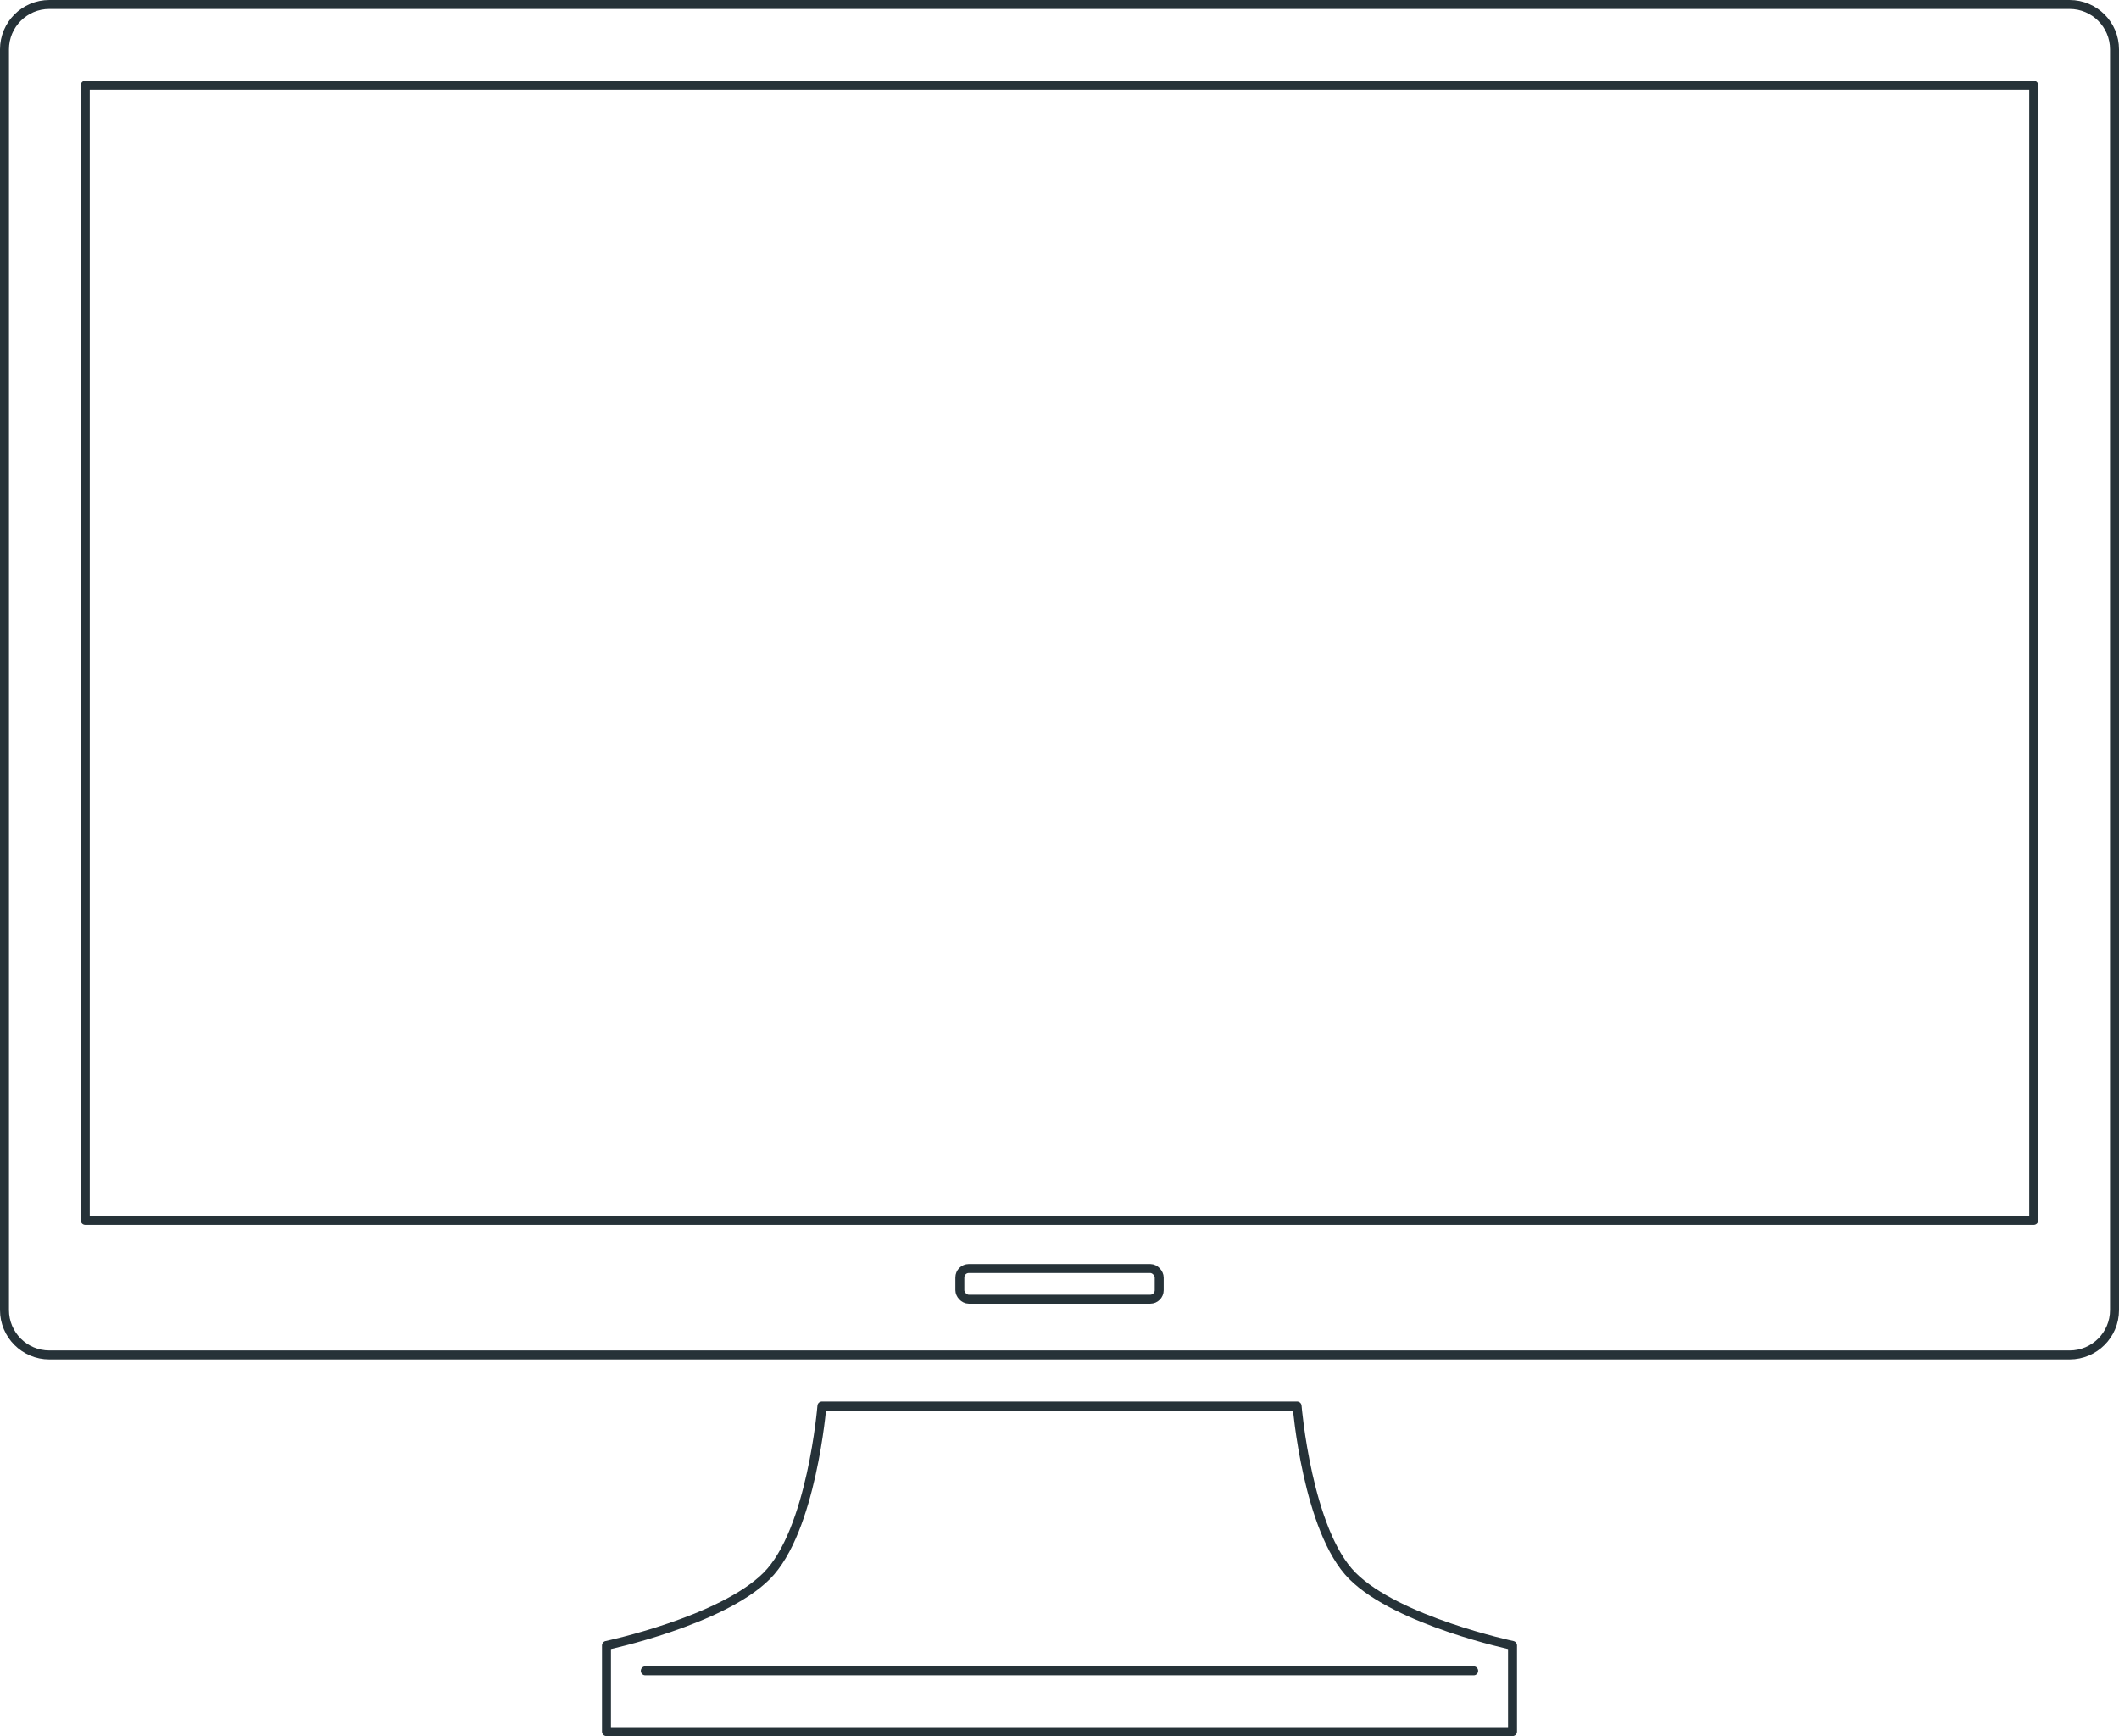 <!--<?xml version="1.0" encoding="UTF-8"?>-->
<svg id="_图层_2" data-name="图层 2" xmlns="http://www.w3.org/2000/svg" viewBox="0 0 472.24 386.88">
  <defs>
    <style>
      .cls-1 {
        fill: none;
        stroke: #263238;
        stroke-linecap: round;
        stroke-linejoin: round;
        stroke-width: 2px;
      }
    </style>
  </defs>
  <g id="Device">
    <g>
      <path class="cls-1" d="m183.17,313.32s-2.25,27.81-12.31,37.87c-10.06,10.06-35.7,15.49-35.7,15.49v19.2h201.92v-19.2s-25.61-5.43-35.67-15.49c-10.06-10.06-12.34-37.87-12.34-37.87h-105.9Z"/>
      <path class="cls-1" d="m143.81,372.34h184.61"/>
      <rect class="cls-1" x="213.91" y="282.68" width="44.43" height="6.84" rx="2" ry="2"/>
      <path class="cls-1" d="m461.24,1H11C5.48,1,1,5.48,1,11v280.94c0,5.52,4.48,10,10,10h450.24c5.52,0,10-4.48,10-10V11c0-5.52-4.48-10-10-10Zm-8,270.94H19V19h434.24v252.94Z"/>
    </g>
  </g>
</svg>